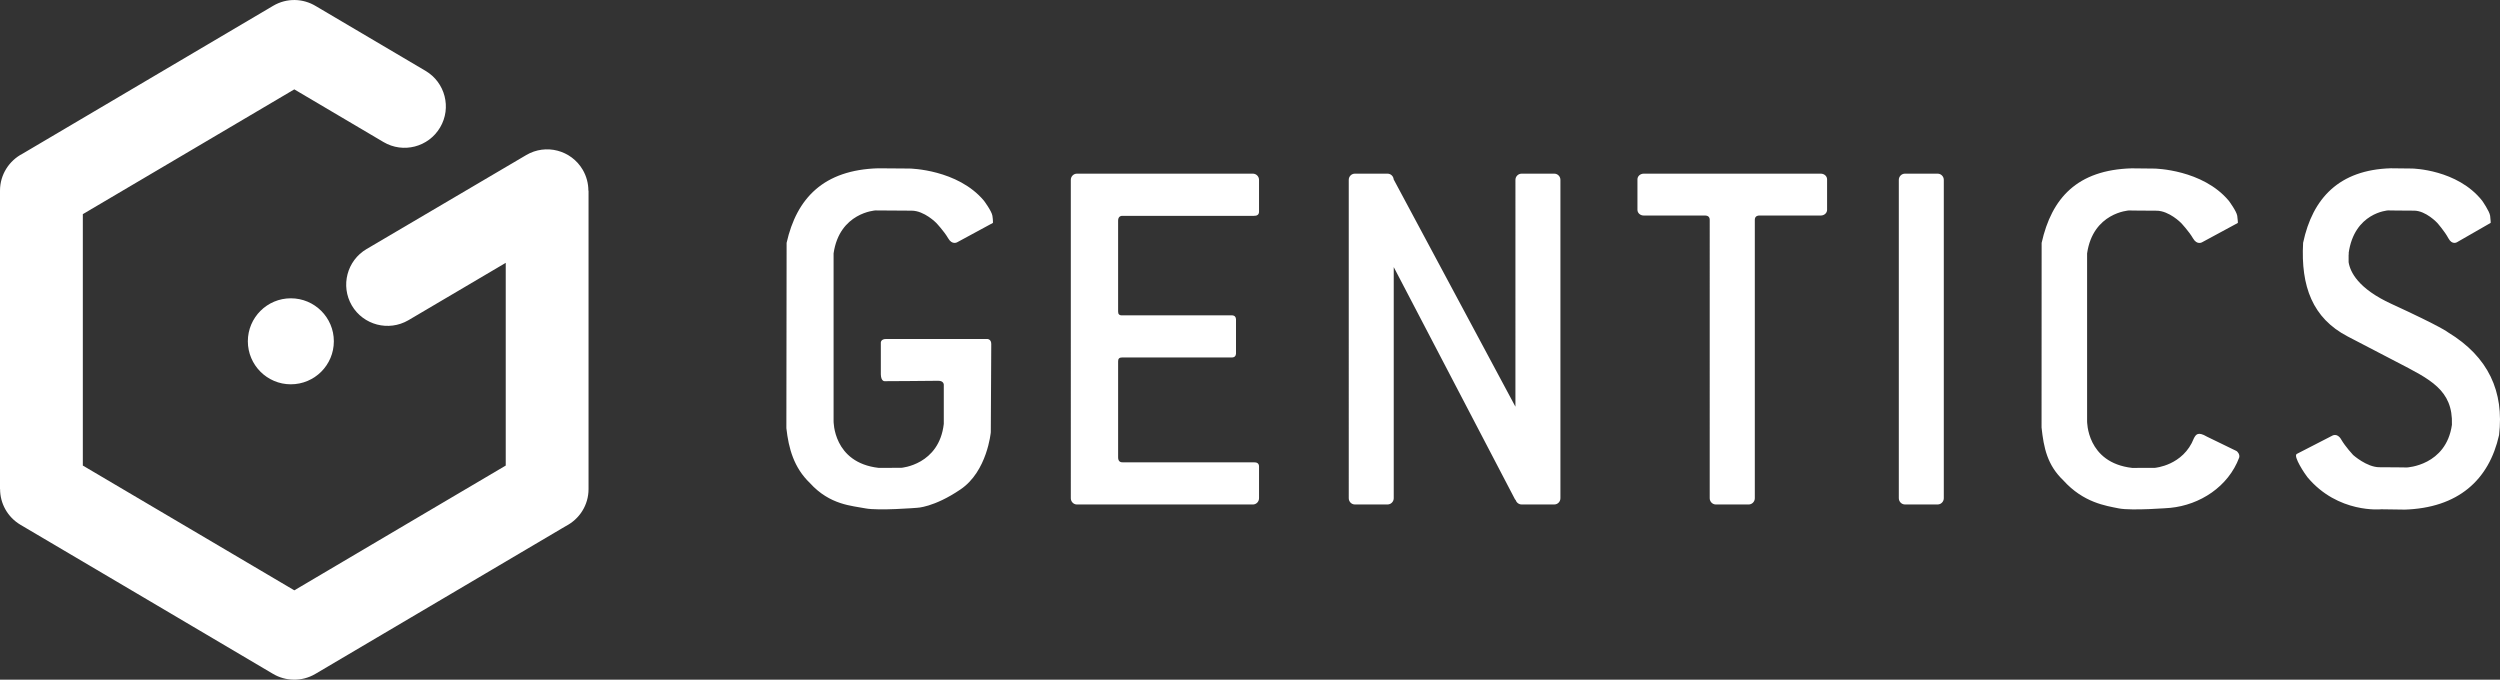 <?xml version="1.0" encoding="UTF-8" standalone="no"?>
<svg
   xmlns:dc="http://purl.org/dc/elements/1.1/"
   xmlns:cc="http://creativecommons.org/ns#"
   xmlns:rdf="http://www.w3.org/1999/02/22-rdf-syntax-ns#"
   xmlns:svg="http://www.w3.org/2000/svg"
   xmlns="http://www.w3.org/2000/svg"
   id="svg47"
   version="1.2"
   viewBox="0 0 125.926 34.236"
   height="12.078mm"
   width="44.424mm">
  <rect x="0" y="0" width="125.926" height="34.236" fill="#333333" stroke="none"/>
  <defs
     id="defs8">
    <clipPath
       id="clip1">
      <path
         id="path2"
         d="m 39,8 h 86.93 V 26 H 39 Z m 0,0" />
    </clipPath>
    <clipPath
       id="clip2">
      <path
         id="path5"
         d="m 92,40 h 32 V 56.75 H 92 Z m 0,0" />
    </clipPath>
  </defs>
  <g
     transform="translate(0,-0.003)"
     id="surface113">
    <g
       style="clip-rule:nonzero"
       id="g12"
       clip-path="url(#clip1)">
      <path
         id="path10"
         d="m 44.238,8.48 1.586,0.012 c 0,0 2.414,0.039 3.738,1.621 0,0 0.391,0.523 0.426,0.758 0.035,0.234 0.027,0.359 0.027,0.359 l -1.789,0.969 c 0,0 -0.258,0.168 -0.465,-0.191 -0.207,-0.359 -0.602,-0.777 -0.602,-0.777 0,0 -0.602,-0.617 -1.242,-0.617 -0.637,0 -1.82,-0.012 -1.82,-0.012 0,0 -1.812,0.105 -2.109,2.164 v 8.441 c 0,0 -0.035,2.102 2.273,2.363 l 1.141,-0.004 c 0,0 1.902,-0.148 2.137,-2.211 v -1.969 c 0,0 0.008,-0.207 -0.281,-0.203 -0.289,0.008 -2.699,0.02 -2.699,0.02 0,0 -0.18,0.02 -0.191,-0.34 v -1.602 c 0,0 -0.008,-0.188 0.277,-0.184 h 5.078 c 0,0 0.211,-0.004 0.207,0.258 l -0.023,4.438 c 0,0 -0.176,1.973 -1.527,2.883 -1.348,0.914 -2.199,0.926 -2.199,0.926 0,0 -1.934,0.156 -2.594,0.027 -0.66,-0.133 -1.781,-0.16 -2.793,-1.277 -0.805,-0.773 -1.07,-1.738 -1.184,-2.762 l 0.012,-9.336 c 0.508,-2.254 1.871,-3.676 4.617,-3.754 m 76.855,17.191 -1.148,-0.016 c 0,0 -2.18,0.23 -3.723,-1.621 -0.098,-0.117 -0.738,-1.062 -0.531,-1.168 l 1.777,-0.914 c 0,0 0.258,-0.168 0.461,0.191 0.207,0.359 0.598,0.777 0.598,0.777 0,0 0.688,0.617 1.324,0.617 0.637,0 1.383,0.012 1.383,0.012 0,0 1.977,-0.09 2.27,-2.148 0.062,-1.762 -1.105,-2.293 -2.785,-3.168 l -2.477,-1.289 c -1.754,-0.918 -2.355,-2.512 -2.234,-4.711 0.477,-2.254 1.824,-3.676 4.414,-3.754 l 1.082,0.012 c 0,0 2.273,0.039 3.523,1.621 0,0 0.367,0.523 0.402,0.758 0.031,0.234 0.027,0.359 0.027,0.359 l -1.688,0.969 c 0,0 -0.246,0.168 -0.441,-0.191 -0.191,-0.359 -0.562,-0.777 -0.562,-0.777 0,0 -0.57,-0.617 -1.172,-0.617 -0.602,0 -1.309,-0.012 -1.309,-0.012 0,0 -1.703,0.105 -1.984,2.164 v 0.012 h 0.016 c 0,0 -0.008,0.02 -0.016,0.055 v 0.375 c 0.078,0.492 0.477,1.332 2.156,2.102 2.578,1.184 2.852,1.434 2.852,1.434 2.043,1.238 2.828,2.992 2.57,5.176 -0.504,2.254 -2.055,3.676 -4.785,3.754 m -13.715,-17.191 1.148,0.012 c 0,0 2.414,0.039 3.738,1.621 0,0 0.391,0.523 0.426,0.758 0.035,0.234 0.031,0.359 0.031,0.359 l -1.793,0.969 c 0,0 -0.258,0.168 -0.465,-0.191 -0.207,-0.359 -0.602,-0.777 -0.602,-0.777 0,0 -0.602,-0.617 -1.242,-0.617 -0.637,0 -1.387,-0.012 -1.387,-0.012 0,0 -1.809,0.105 -2.105,2.164 v 8.441 c 0,0 -0.035,2.102 2.273,2.363 l 1.141,-0.004 c 0,0 1.43,-0.113 1.965,-1.488 0.098,-0.18 0.191,-0.359 0.66,-0.082 l 1.488,0.723 c 0.027,0.012 0.184,0.16 0.133,0.332 -0.551,1.465 -1.973,2.383 -3.469,2.531 0,0 -1.934,0.156 -2.594,0.027 -0.66,-0.133 -1.781,-0.289 -2.793,-1.41 -0.809,-0.77 -0.988,-1.641 -1.098,-2.664 l 0.004,-9.301 c 0.504,-2.254 1.793,-3.676 4.539,-3.754 M 95.953,8.75 h 1.648 c 0.168,0 0.309,0.141 0.309,0.312 v 16.035 c 0,0.176 -0.141,0.316 -0.309,0.316 h -1.648 c -0.168,0 -0.309,-0.141 -0.309,-0.316 V 9.062 c 0,-0.172 0.141,-0.312 0.309,-0.312 m -9.031,0 h 4.793 c 0.176,0 0.316,0.129 0.316,0.285 v 1.539 c 0,0.156 -0.141,0.285 -0.316,0.285 h -3.07 c -0.168,-0.004 -0.254,0.07 -0.254,0.219 v 14.02 c 0,0.176 -0.141,0.316 -0.312,0.316 h -1.648 c -0.172,0 -0.312,-0.141 -0.312,-0.316 V 11.078 c 0,-0.148 -0.086,-0.223 -0.254,-0.219 h -3.07 c -0.176,0 -0.316,-0.129 -0.316,-0.285 V 9.035 c 0,-0.156 0.141,-0.285 0.316,-0.285 z m -18.676,0 h 1.645 c 0.164,0 0.297,0.129 0.309,0.289 l 6.133,11.449 V 9.062 c 0,-0.172 0.141,-0.312 0.312,-0.312 h 1.645 c 0.172,0 0.309,0.141 0.309,0.312 v 16.035 c 0,0.176 -0.137,0.316 -0.309,0.316 h -1.645 c -0.148,0 -0.27,-0.105 -0.305,-0.242 l -0.016,0.008 -6.121,-11.723 v 11.641 c 0,0.176 -0.141,0.316 -0.312,0.316 h -1.645 c -0.172,0 -0.309,-0.141 -0.309,-0.316 V 9.062 c 0,-0.172 0.137,-0.312 0.309,-0.312 m -14,0 h 8.863 c 0.168,0 0.309,0.141 0.309,0.312 v 1.602 c 0,0.152 -0.098,0.215 -0.262,0.211 h -6.613 c -0.148,-0.004 -0.227,0.086 -0.223,0.262 v 4.555 c -0.004,0.133 0.062,0.203 0.207,0.195 h 5.547 c 0.109,0.008 0.172,0.066 0.184,0.188 v 1.75 C 62.246,17.941 62.184,18 62.074,18.008 h -5.547 c -0.145,-0.004 -0.211,0.066 -0.207,0.195 v 4.824 c -0.004,0.176 0.074,0.266 0.223,0.262 h 6.613 c 0.164,-0.004 0.262,0.059 0.262,0.211 v 1.598 c 0,0.176 -0.141,0.316 -0.309,0.316 h -8.863 c -0.172,0 -0.309,-0.141 -0.309,-0.316 V 9.062 c 0,-0.172 0.137,-0.312 0.309,-0.312"
         style="fill:#ffffff;fill-opacity:1;fill-rule:nonzero;stroke:none" />
    </g>
    <path
       id="path14"
       d="m 20.57,16.133 c -0.992,0.578 -2.266,0.246 -2.848,-0.742 -0.578,-0.992 -0.246,-2.262 0.742,-2.844 L 26.508,7.812 c 0.988,-0.582 2.262,-0.25 2.844,0.742 0.191,0.328 0.285,0.691 0.285,1.051 h 0.008 v 15.035 c 0,0.812 -0.465,1.512 -1.141,1.859 L 22.25,30.191 15.883,33.949 c -0.688,0.406 -1.512,0.371 -2.145,-0.012 L 7.395,30.191 1.027,26.434 C 0.371,26.043 0.004,25.352 0.004,24.641 H 0 V 9.605 C 0,8.793 0.465,8.09 1.141,7.742 L 7.395,4.051 13.762,0.293 c 0.688,-0.406 1.508,-0.371 2.145,0.016 l 5.527,3.262 c 0.992,0.586 1.32,1.863 0.734,2.852 -0.586,0.992 -1.863,1.32 -2.852,0.734 L 14.824,4.504 9.516,7.637 4.172,10.789 v 12.664 l 5.344,3.152 5.309,3.133 5.305,-3.133 5.344,-3.152 V 13.242 Z m -5.922,-1.105 c 1.199,0 2.168,0.969 2.168,2.164 0,1.199 -0.969,2.168 -2.168,2.168 -1.191,0 -2.164,-0.969 -2.164,-2.168 0,-1.195 0.973,-2.164 2.164,-2.164"
       style="fill:#ffffff;fill-opacity:1;fill-rule:nonzero;stroke:none" />
    <g
       style="clip-rule:nonzero"
       id="g44"
       clip-path="url(#clip2)" />
  </g>
</svg>
